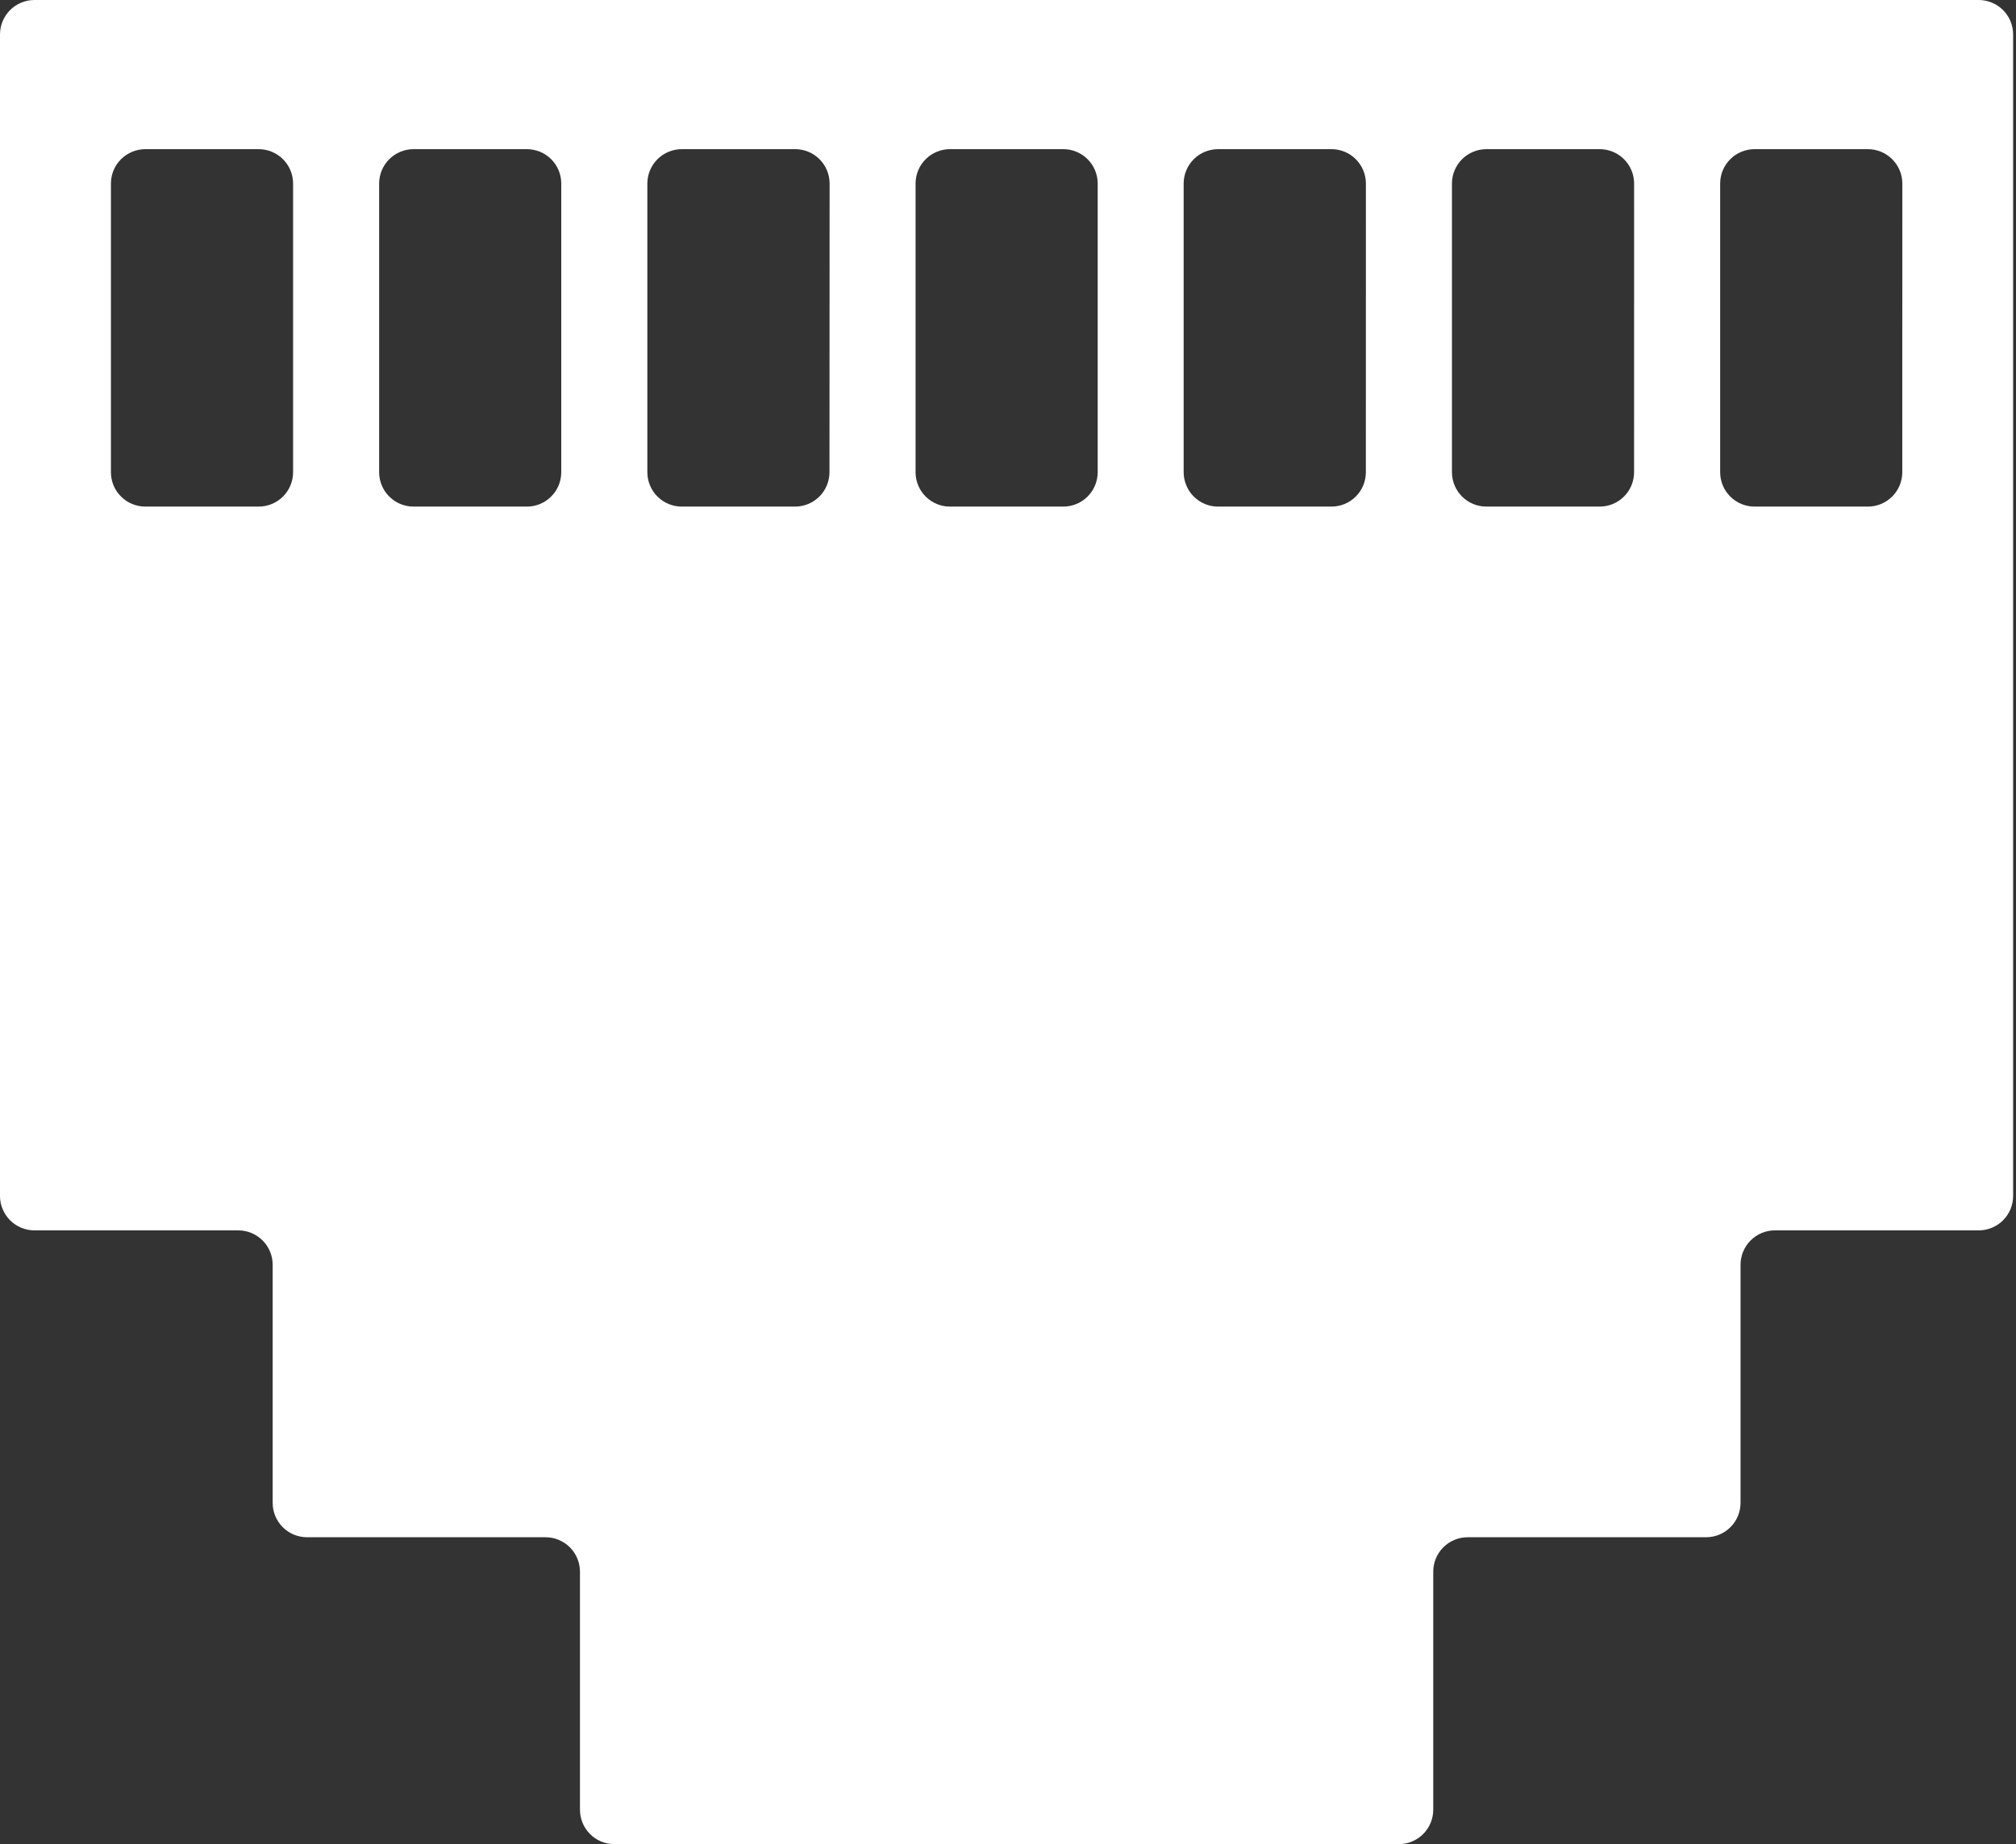 <svg width="47" height="43" viewBox="0 0 47 43" fill="none" xmlns="http://www.w3.org/2000/svg">
<rect x="0" y="0" width="47" height="43" fill="#333333" stroke="none"/>
<path d="M46.131 0H0.803C0.59 0 0.386 0.085 0.235 0.235C0.085 0.386 0 0.59 0 0.803V27.887C0 27.992 0.021 28.097 0.062 28.194C0.103 28.291 0.162 28.38 0.237 28.454C0.312 28.529 0.4 28.587 0.498 28.628C0.596 28.668 0.7 28.688 0.806 28.688H5.554C5.767 28.688 5.971 28.772 6.122 28.923C6.272 29.073 6.357 29.277 6.357 29.49V35.041C6.357 35.254 6.441 35.458 6.592 35.608C6.742 35.759 6.946 35.843 7.159 35.843H12.718C12.931 35.843 13.135 35.928 13.286 36.078C13.436 36.229 13.521 36.433 13.521 36.646V42.196C13.521 42.409 13.605 42.613 13.756 42.764C13.906 42.914 14.111 42.999 14.323 42.999H32.611C32.824 42.999 33.028 42.914 33.179 42.764C33.329 42.613 33.414 42.409 33.414 42.196V36.646C33.414 36.433 33.498 36.229 33.649 36.078C33.8 35.928 34.004 35.843 34.217 35.843H39.776C39.988 35.843 40.193 35.759 40.343 35.608C40.494 35.458 40.578 35.254 40.578 35.041V29.49C40.578 29.385 40.599 29.28 40.639 29.183C40.68 29.085 40.739 28.997 40.814 28.922C40.888 28.848 40.977 28.788 41.075 28.748C41.172 28.708 41.277 28.687 41.382 28.688H46.131C46.343 28.688 46.548 28.603 46.698 28.453C46.849 28.302 46.933 28.098 46.933 27.885V0.803C46.933 0.59 46.849 0.386 46.698 0.235C46.548 0.085 46.343 0 46.131 0ZM6.833 11.01C6.833 11.223 6.748 11.427 6.598 11.577C6.447 11.728 6.243 11.812 6.03 11.812H3.389C3.176 11.812 2.972 11.728 2.821 11.577C2.67 11.427 2.586 11.223 2.586 11.01V4.28C2.586 4.067 2.67 3.863 2.821 3.713C2.972 3.562 3.176 3.478 3.389 3.478H6.03C6.243 3.478 6.447 3.562 6.598 3.713C6.748 3.863 6.833 4.067 6.833 4.28V11.01ZM13.085 11.01C13.085 11.223 13.001 11.427 12.85 11.577C12.7 11.728 12.496 11.812 12.283 11.812H9.642C9.429 11.812 9.225 11.728 9.074 11.577C8.924 11.427 8.839 11.223 8.839 11.01V4.28C8.839 4.067 8.924 3.863 9.074 3.713C9.225 3.562 9.429 3.478 9.642 3.478H12.283C12.496 3.478 12.7 3.562 12.851 3.713C13.001 3.863 13.085 4.067 13.085 4.28V11.01ZM19.338 11.01C19.338 11.223 19.253 11.427 19.103 11.577C18.952 11.728 18.748 11.812 18.535 11.812H15.895C15.682 11.812 15.478 11.728 15.327 11.577C15.177 11.427 15.092 11.223 15.092 11.01V4.28C15.092 4.067 15.177 3.863 15.327 3.713C15.478 3.562 15.682 3.478 15.895 3.478H18.536C18.642 3.477 18.746 3.498 18.844 3.538C18.942 3.578 19.03 3.637 19.105 3.712C19.18 3.786 19.239 3.875 19.28 3.973C19.32 4.07 19.341 4.175 19.341 4.28L19.338 11.01ZM25.591 11.01C25.591 11.223 25.506 11.427 25.356 11.577C25.205 11.728 25.001 11.812 24.788 11.812H22.147C21.934 11.812 21.73 11.728 21.58 11.577C21.429 11.427 21.345 11.223 21.345 11.01V4.28C21.345 4.067 21.429 3.863 21.58 3.713C21.73 3.562 21.934 3.478 22.147 3.478H24.789C25.002 3.478 25.206 3.562 25.356 3.713C25.507 3.863 25.591 4.067 25.591 4.28L25.591 11.01ZM31.843 11.01C31.843 11.223 31.759 11.427 31.608 11.577C31.458 11.728 31.254 11.812 31.041 11.812H28.4C28.294 11.813 28.19 11.792 28.092 11.752C27.995 11.712 27.906 11.652 27.831 11.578C27.756 11.503 27.697 11.415 27.657 11.317C27.616 11.22 27.595 11.115 27.595 11.01V4.28C27.595 4.067 27.68 3.863 27.83 3.713C27.981 3.562 28.185 3.478 28.398 3.478H31.039C31.145 3.477 31.25 3.498 31.347 3.538C31.445 3.578 31.534 3.637 31.608 3.712C31.683 3.786 31.742 3.875 31.783 3.973C31.823 4.07 31.844 4.175 31.844 4.28L31.843 11.01ZM38.096 11.01C38.096 11.223 38.012 11.427 37.861 11.577C37.711 11.728 37.506 11.812 37.294 11.812H34.653C34.44 11.812 34.236 11.728 34.085 11.577C33.935 11.427 33.85 11.223 33.85 11.01V4.28C33.85 4.067 33.935 3.863 34.085 3.713C34.236 3.562 34.44 3.478 34.653 3.478H37.294C37.507 3.478 37.711 3.562 37.862 3.713C38.012 3.863 38.097 4.067 38.097 4.28L38.096 11.01ZM44.349 11.01C44.349 11.223 44.264 11.427 44.114 11.577C43.963 11.728 43.759 11.812 43.546 11.812H40.906C40.693 11.812 40.488 11.728 40.338 11.577C40.187 11.427 40.103 11.223 40.103 11.01V4.28C40.103 4.067 40.187 3.863 40.338 3.713C40.488 3.562 40.693 3.478 40.906 3.478H43.547C43.76 3.478 43.964 3.562 44.114 3.713C44.265 3.863 44.35 4.067 44.35 4.28L44.349 11.01Z" fill="white"/>
</svg>
